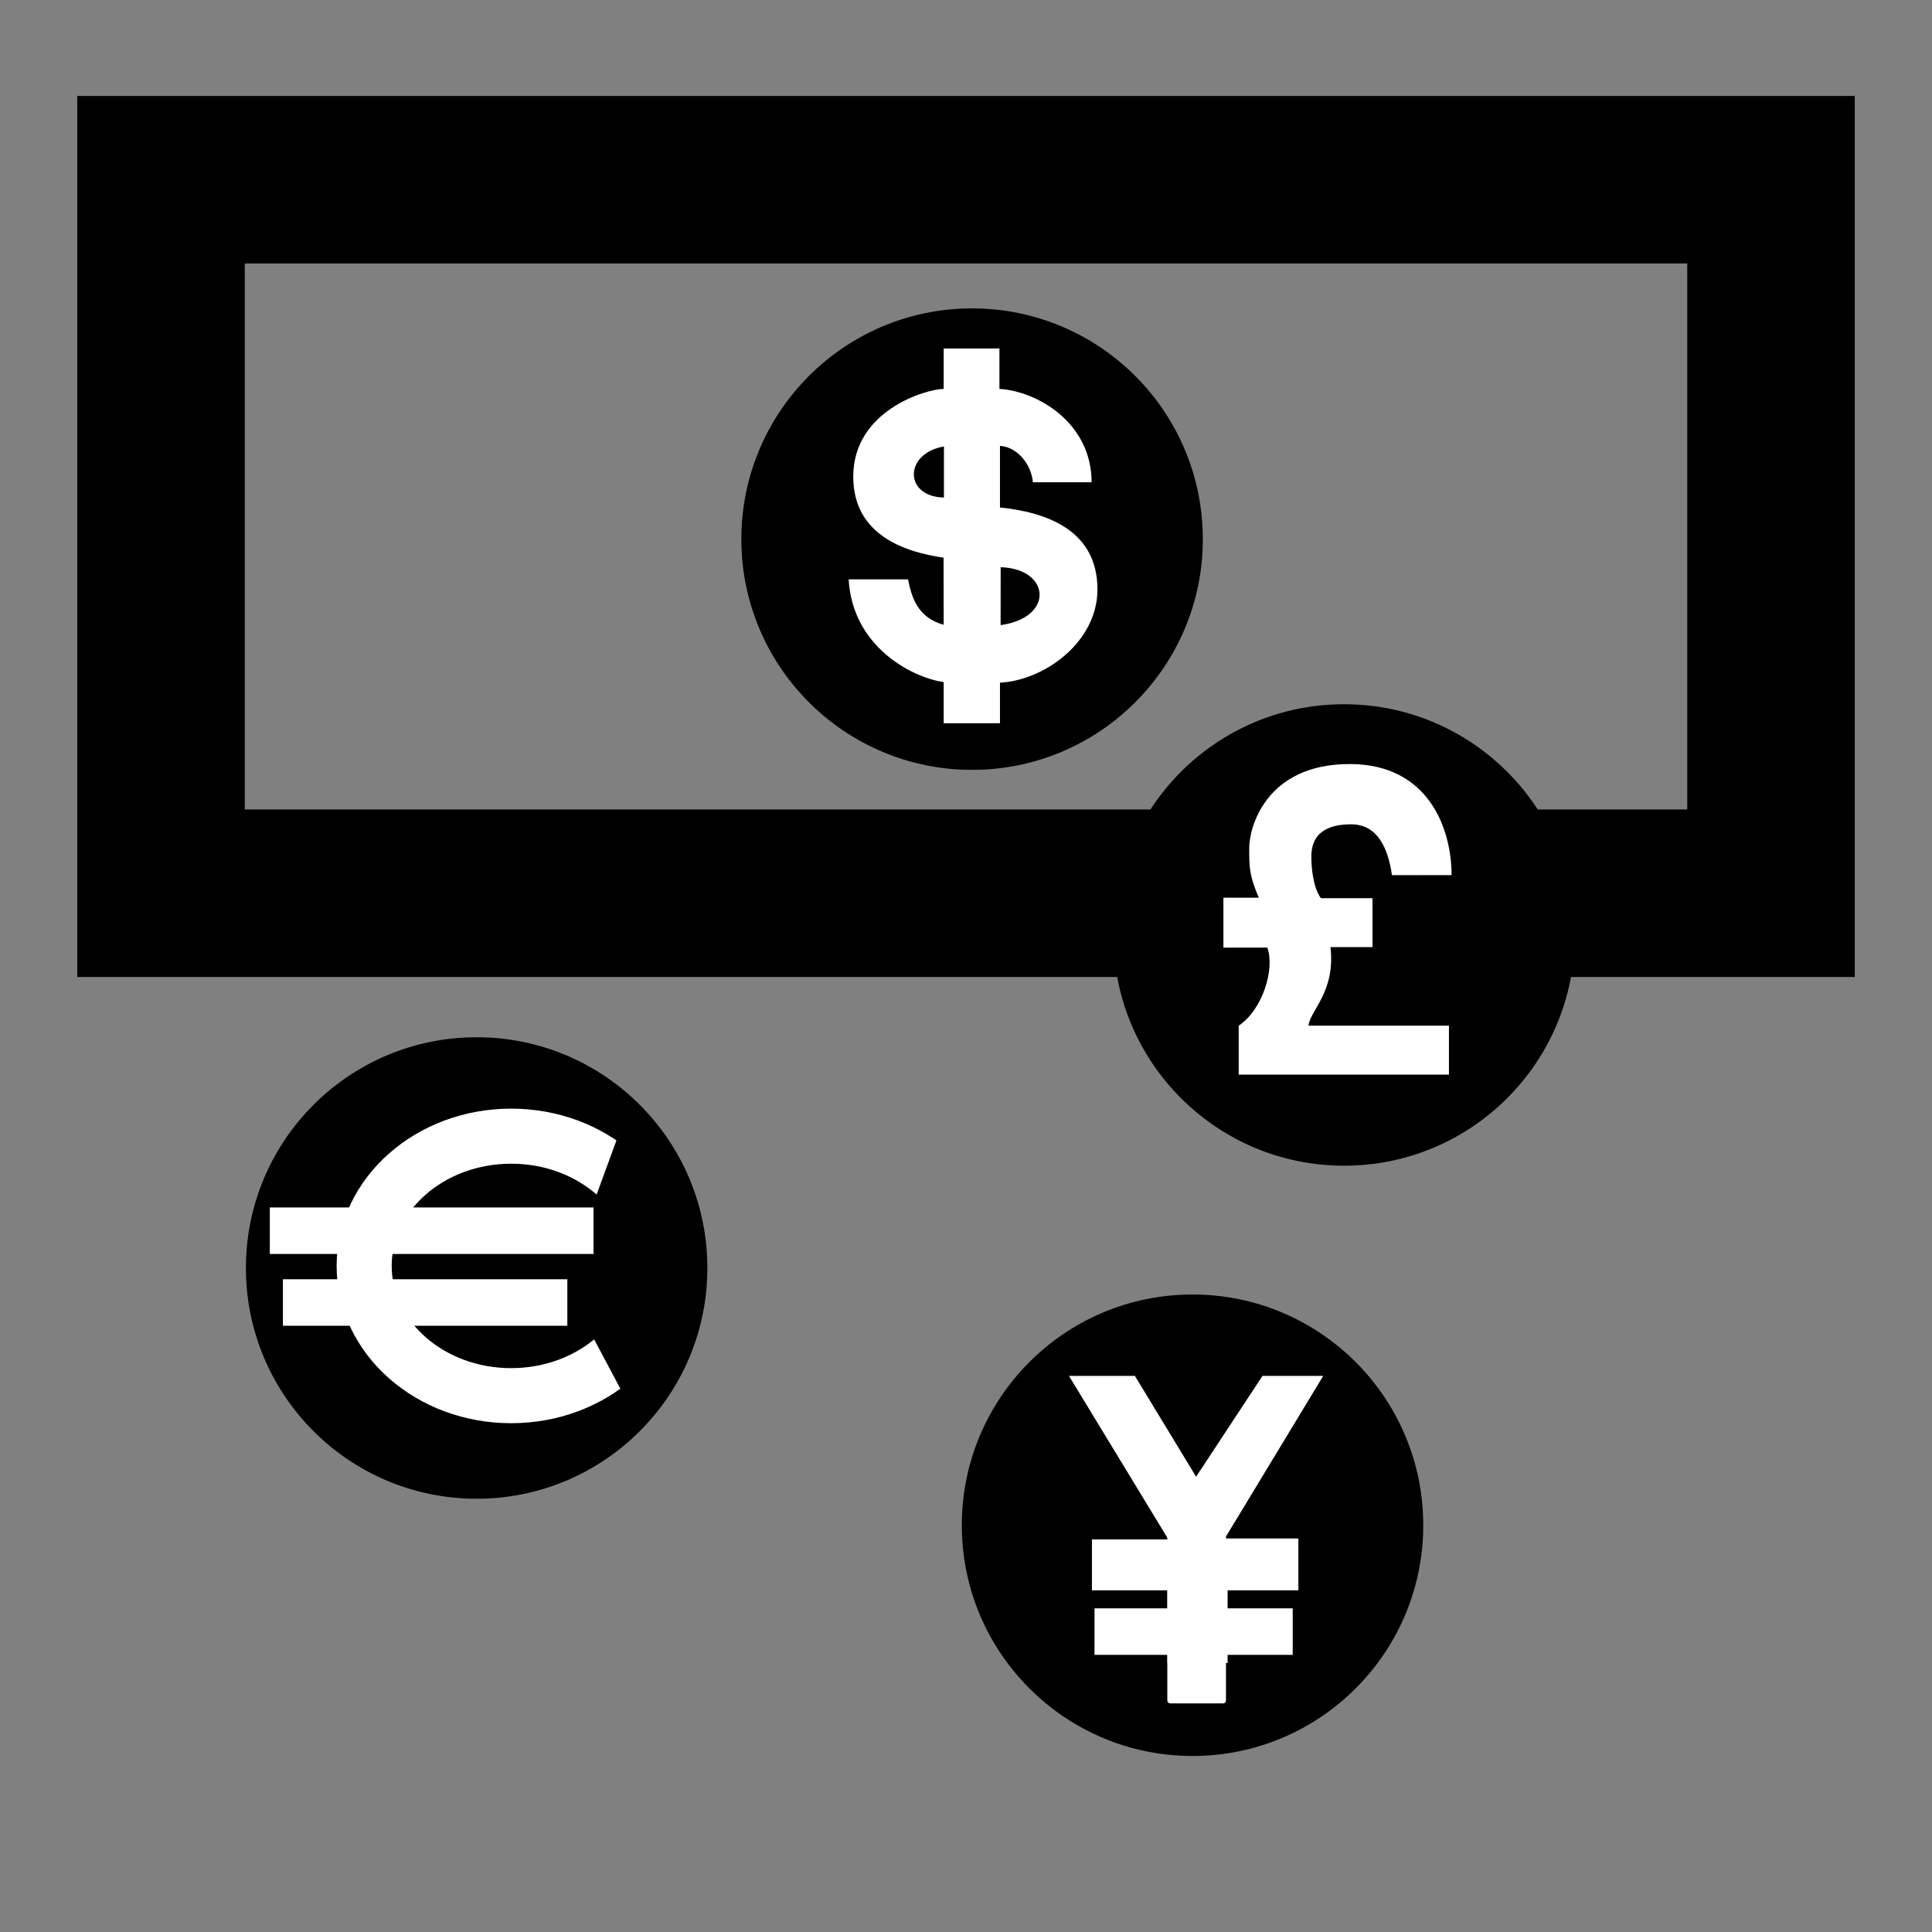 <svg:svg xmlns:dc="http://purl.org/dc/elements/1.1/" xmlns:ns1="http://sodipodi.sourceforge.net/DTD/sodipodi-0.dtd" xmlns:ns2="http://www.inkscape.org/namespaces/inkscape" xmlns:ns4="http://creativecommons.org/ns#" xmlns:rdf="http://www.w3.org/1999/02/22-rdf-syntax-ns#" xmlns:svg="http://www.w3.org/2000/svg" height="484.416" id="svg2818" version="1.0" viewBox="-19.368 -24.063 484.416 484.416" width="484.416" ns1:docname="currency-exchange-icon.svg" ns1:version="0.32" ns2:export-filename="/home/joanna/gfx/vector/aiga/aiga_currency_exchange_.png" ns2:export-xdpi="43.214863" ns2:export-ydpi="43.214863" ns2:output_extension="org.inkscape.output.svg.inkscape" ns2:version="0.91 r13725">
  <svg:rect x="-19.368" y="-24.063" width="484.416" height="484.416" fill="#808080" stroke="none"/>
  <svg:defs id="defs28103" />
  <ns1:namedview bordercolor="#666666" borderopacity="1.0" id="base" pagecolor="#ffffff" showgrid="false" ns2:current-layer="g2828" ns2:cx="345.5674" ns2:cy="269.2695" ns2:pageopacity="0.0" ns2:pageshadow="2" ns2:window-height="1035" ns2:window-maximized="1" ns2:window-width="1916" ns2:window-x="4" ns2:window-y="1" ns2:zoom="0.69933919" />
  <svg:g id="g2828" transform="translate(-199.12 -199.12)">
    <svg:g id="g2830">
      <svg:path d="m623.8 399.02v-178.9h-403.68v178.9h403.68z" id="path2832" style="stroke:#000000;stroke-width:42;fill:none" />
    </svg:g>
    <svg:g id="g28751">
      <svg:g id="g2838">
        <svg:g id="g2840">
          <svg:path d="m423.48 367.16c31.44 0 56.93-25.49 56.93-56.92 0-31.44-25.49-56.93-56.93-56.93-31.43 0-56.92 25.49-56.92 56.93 0 31.43 25.49 56.92 56.92 56.92z" id="path2842" style="stroke:#000000;stroke-width:1.859;fill:#000000" />
        </svg:g>
        <svg:g id="g2846">
          <svg:path d="m392.54 320.32h14.87c0.94 4.29 2.18 9.48 8.95 11.4l-0.02-16.84c-9.27-1.34-22.65-5.4-22.65-20.32 0-16.76 18.55-21.99 22.67-21.99v-10.13h13.98v10.13c9.42 0.55 23.11 8.43 23.11 23.41h-14.72c-0.38-4.45-3.82-8.82-8.25-9.13v15.45c11.24 1.15 24.44 5.44 24.44 20.54 0 13.18-13.25 22.8-24.44 23.39v10.17h-14.12v-10.32c-8.1-1.18-22.9-8.98-23.82-25.76z" id="path2848" style="fill:#ffffff" />
          <svg:g id="g2850">
            <svg:path d="m416.43 287v12.8c-9.96-0.15-10.16-11.02 0-12.8z" id="path2852" style="fill:#000000" />
            <svg:g id="g2854">
              <svg:path d="m430.65 317.28c12.33 0.31 13.7 12.56-0.01 14.52" id="path2856" style="fill:#000000" />
              <svg:path d="m430.64 331.8l0.01-14.52" id="path2858" style="fill:#000000" />
            </svg:g>
          </svg:g>
        </svg:g>
      </svg:g>
    </svg:g>
    <svg:g id="g2860">
      <svg:g id="g2862">
        <svg:g id="g28748">
          <svg:path d="m516.76 466.41c31.43 0 56.92-25.49 56.92-56.92 0-31.44-25.49-56.93-56.92-56.93-31.44 0-56.92 25.49-56.92 56.93 0 31.43 25.48 56.92 56.92 56.92z" id="path2864" style="stroke:#000000;stroke-width:1.859;fill:#000000" />
        </svg:g>
      </svg:g>
      <svg:path d="m543.05 432.23v12.27h-52.71v-12.27c5.98-4.01 9.1-14.15 7.18-19.58h-11.02v-12.51h8.87c-2.4-5.66-2.4-7.55-2.4-12.51 0-4.95 4.07-21.11 25.4-21 19.64 0.11 25.34 16.29 25.34 27.85l-14.95 0.01c-1-7-3.75-12.75-10.25-12.75-9.95 0-9.96 6.25-9.96 8.37 0 2.13 0.35 7.32 2.39 10.15h12.94v12.27h-10.54c1.32 11.21-5.15 15.93-5.51 19.7h35.22z" id="path2868" style="fill:#ffffff" />
    </svg:g>
    <svg:g id="g28731">
      <svg:g id="g2870">
        <svg:g id="g2872">
          <svg:path d="m478.76 614.41c31.43 0 56.92-25.49 56.92-56.92 0-31.44-25.49-56.93-56.92-56.93-31.44 0-56.92 25.49-56.92 56.93 0 31.43 25.48 56.92 56.92 56.92z" id="path2874" style="stroke:#000000;stroke-width:1.859;fill:#000000" />
        </svg:g>
        <svg:path d="m 447.784,520.045 16.53,0 15.34,25.279 16.64,-25.279 15.23,0 -24.68,40.768 18.45,0 0,12.985 -17.74,0 0,18.226 -15.09,0 0,-18.226 -18.93,0 0,-12.752 19.17,0 -24.92,-41.002 z" id="path2878" style="fill:#ffffff" ns2:connector-curvature="0" />
      </svg:g>
      <svg:rect height="11.663" id="rect28682" rx="0.507" ry="0" style="opacity:1;fill:#ffffff;fill-opacity:1;stroke:none;stroke-width:1;stroke-linecap:round;stroke-linejoin:round;stroke-miterlimit:4;stroke-dasharray:none;stroke-opacity:1" width="49.694" x="454.183" y="578.323" />
      <svg:rect height="47.159" id="rect28684" rx="0.7" style="opacity:1;fill:#ffffff;fill-opacity:1;stroke:none;stroke-width:1;stroke-linecap:round;stroke-linejoin:round;stroke-miterlimit:4;stroke-dasharray:none;stroke-opacity:1" width="14.705" x="472.438" y="554.997" />
    </svg:g>
    <svg:g id="g28739">
      <svg:g id="g2880">
        <svg:g id="g2882">
          <svg:path d="m299.26 549.91c31.44 0 56.92-25.49 56.92-56.92 0-31.44-25.48-56.93-56.92-56.93s-56.92 25.49-56.92 56.93c0 31.43 25.48 56.92 56.92 56.92z" id="path2884" style="stroke:#000000;stroke-width:1.859;fill:#000000" />
        </svg:g>
        <svg:ellipse cx="307.921" cy="492.465" id="path28723" rx="36.863" ry="32.533" style="opacity:1;fill:none;fill-opacity:1;stroke:#ffffff;stroke-width:13.808;stroke-linecap:round;stroke-linejoin:round;stroke-miterlimit:4;stroke-dasharray:none;stroke-opacity:1" />
        <svg:path d="m 336.61,456.198 -8.407,22.926 -1.337,14.965 1.375,14.825 10.533,19.818 11.909,-18.404 4.33,-18.404 -10.826,-29.23 z" id="path28725" style="fill:#000000;fill-opacity:1;fill-rule:evenodd;stroke:#000000;stroke-width:1px;stroke-linecap:butt;stroke-linejoin:miter;stroke-opacity:1" ns1:nodetypes="ccccccccc" ns2:connector-curvature="0" />
      </svg:g>
      <svg:rect height="11.663" id="rect28727" rx="0.828" ry="0" style="opacity:1;fill:#ffffff;fill-opacity:1;stroke:none;stroke-width:1;stroke-linecap:round;stroke-linejoin:round;stroke-miterlimit:4;stroke-dasharray:none;stroke-opacity:1" width="81.16" x="247.406" y="477.806" />
      <svg:rect height="11.663" id="rect28729" rx="0.728" ry="0" style="opacity:1;fill:#ffffff;fill-opacity:1;stroke:none;stroke-width:1;stroke-linecap:round;stroke-linejoin:round;stroke-miterlimit:4;stroke-dasharray:none;stroke-opacity:1" width="71.311" x="250.689" y="495.806" />
    </svg:g>
  </svg:g>
</svg:svg>
